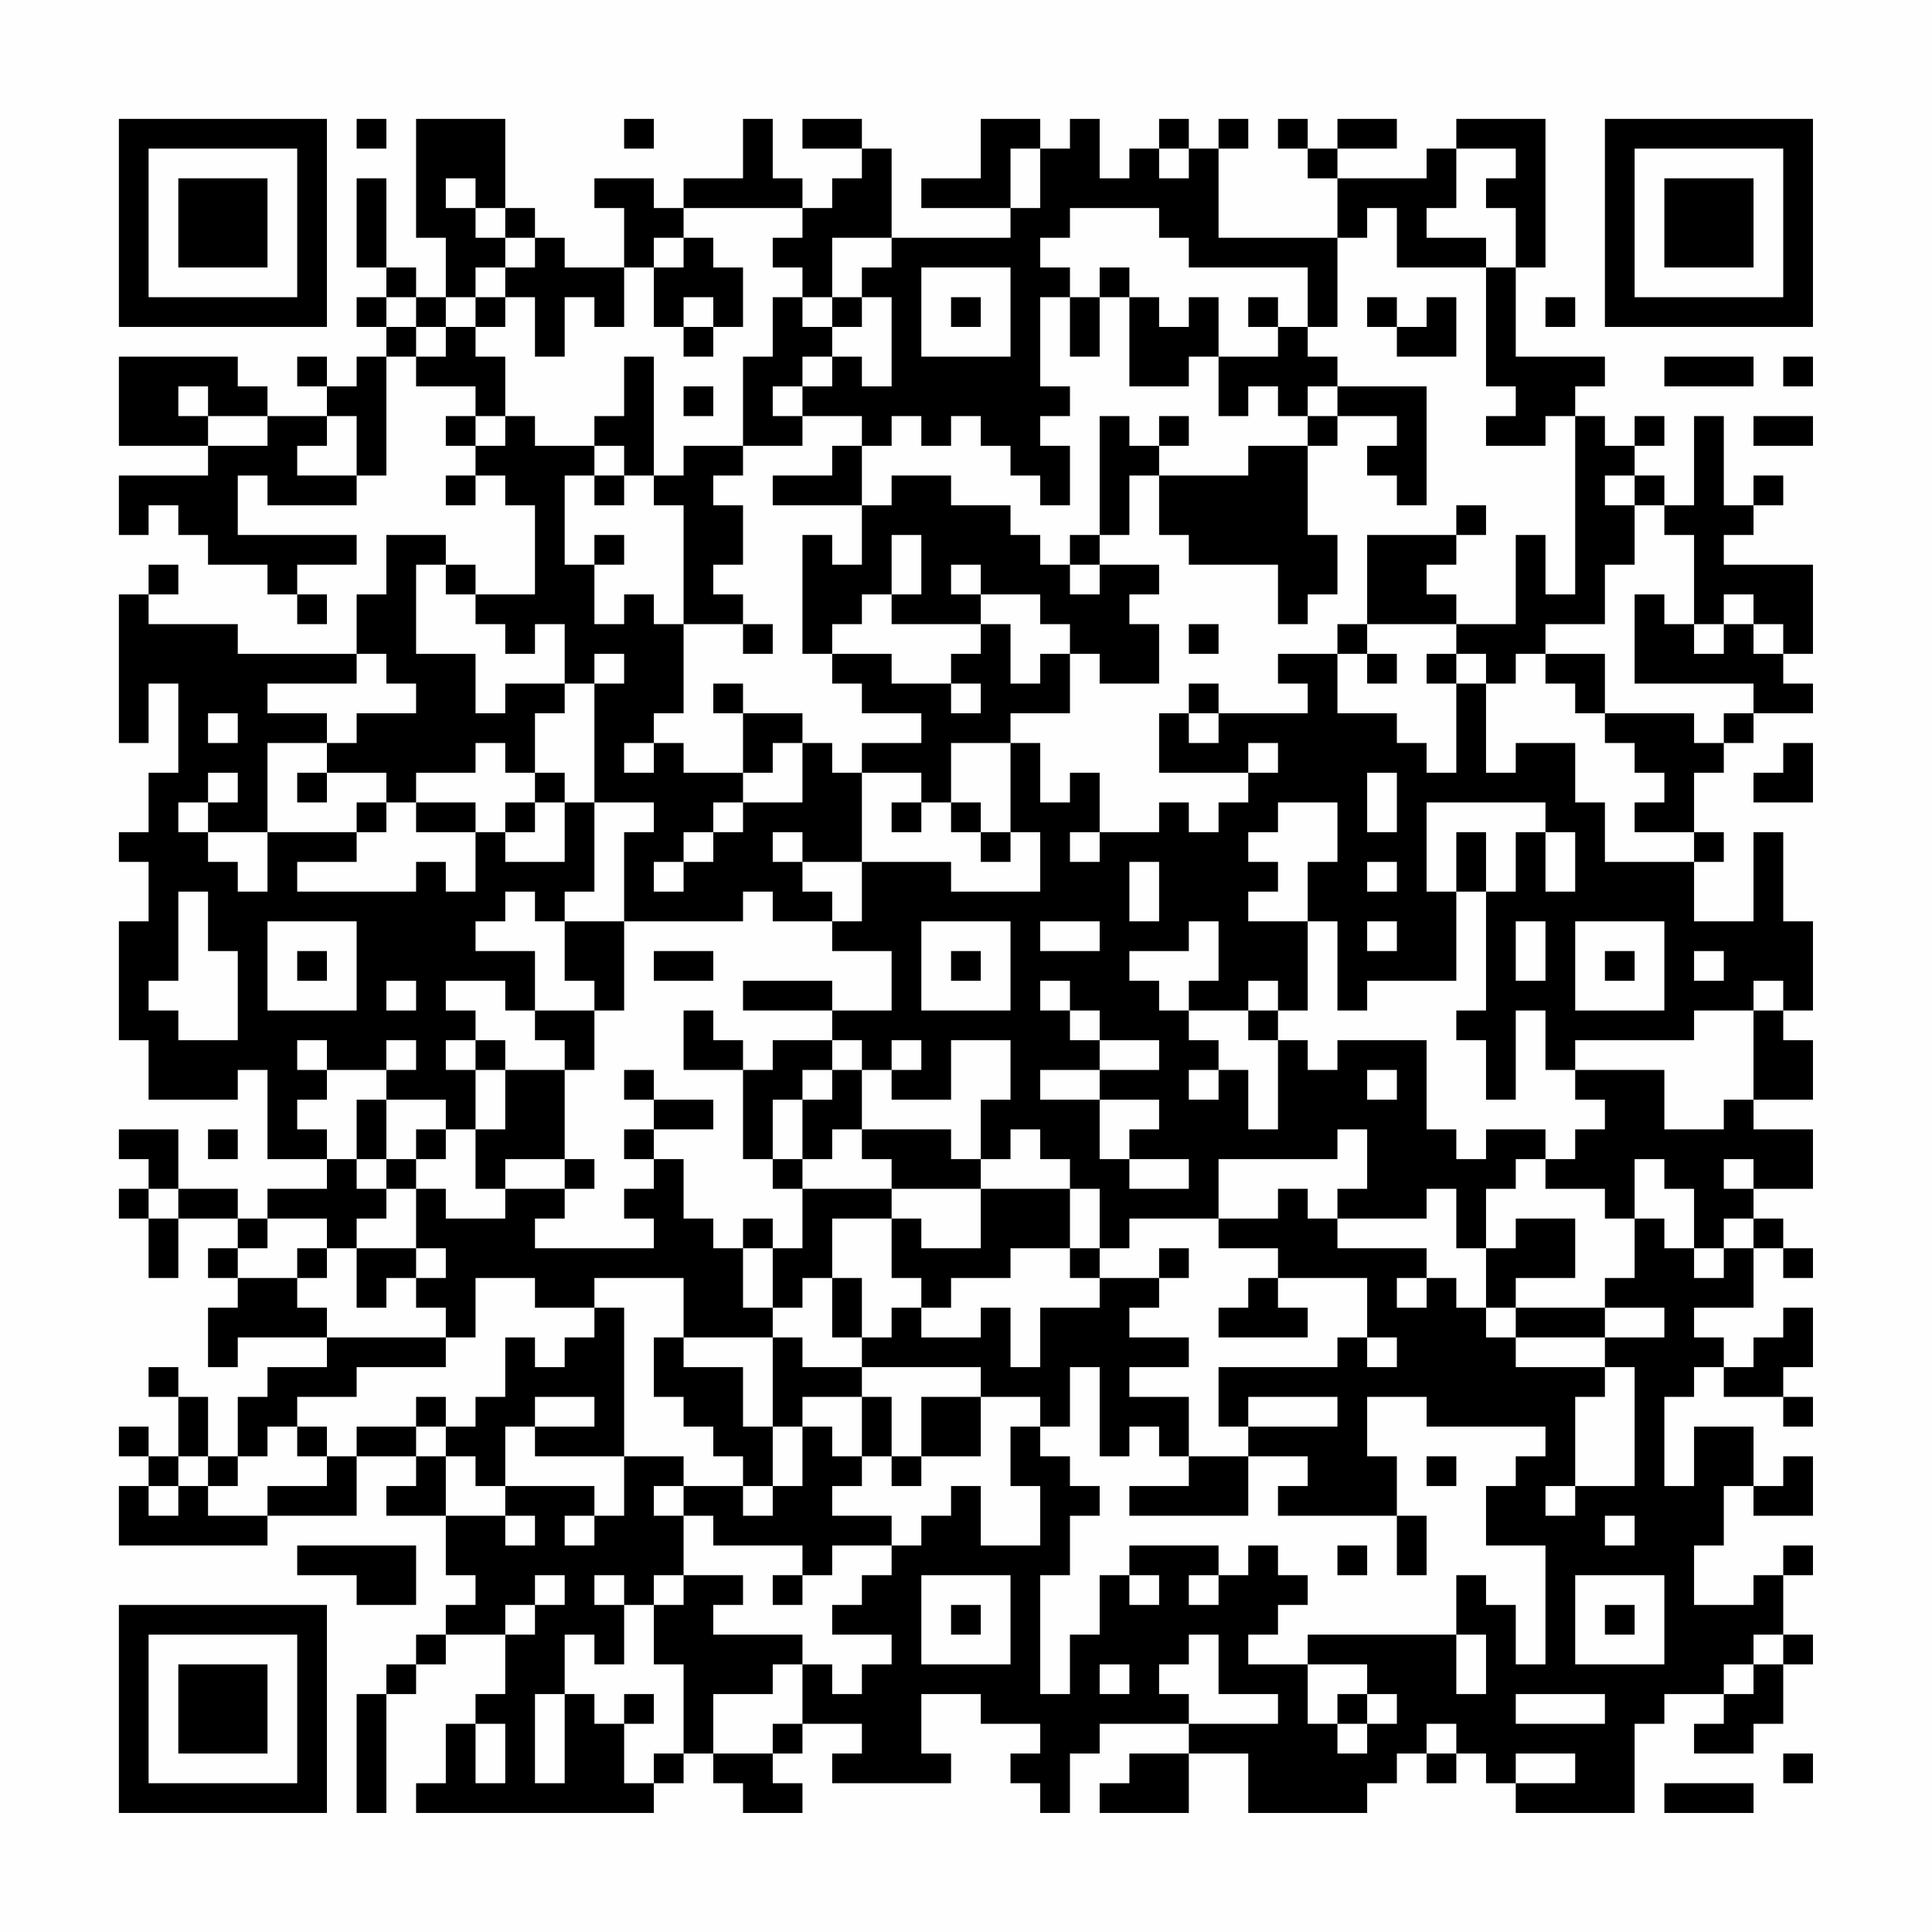 <?xml version="1.0" encoding="UTF-8"?>
<svg xmlns="http://www.w3.org/2000/svg" version="1.1" width="300" height="300" viewBox="0 0 300 300"><rect x="0" y="0" width="300" height="300" fill="#fefefe"/><g transform="scale(4.615)"><g transform="translate(4,4)"><path fill-rule="evenodd" d="M8 0L8 1L9 1L9 0ZM10 0L10 4L11 4L11 6L10 6L10 5L9 5L9 2L8 2L8 5L9 5L9 6L8 6L8 7L9 7L9 8L8 8L8 9L7 9L7 8L6 8L6 9L7 9L7 10L5 10L5 9L4 9L4 8L0 8L0 11L3 11L3 12L0 12L0 14L1 14L1 13L2 13L2 14L3 14L3 15L5 15L5 16L6 16L6 17L7 17L7 16L6 16L6 15L8 15L8 14L4 14L4 12L5 12L5 13L8 13L8 12L9 12L9 8L10 8L10 9L12 9L12 10L11 10L11 11L12 11L12 12L11 12L11 13L12 13L12 12L13 12L13 13L14 13L14 16L12 16L12 15L11 15L11 14L9 14L9 16L8 16L8 18L4 18L4 17L1 17L1 16L2 16L2 15L1 15L1 16L0 16L0 21L1 21L1 19L2 19L2 22L1 22L1 24L0 24L0 25L1 25L1 27L0 27L0 31L1 31L1 33L4 33L4 32L5 32L5 35L7 35L7 36L5 36L5 37L4 37L4 36L2 36L2 34L0 34L0 35L1 35L1 36L0 36L0 37L1 37L1 39L2 39L2 37L4 37L4 38L3 38L3 39L4 39L4 40L3 40L3 42L4 42L4 41L7 41L7 42L5 42L5 43L4 43L4 45L3 45L3 43L2 43L2 42L1 42L1 43L2 43L2 45L1 45L1 44L0 44L0 45L1 45L1 46L0 46L0 48L5 48L5 47L8 47L8 45L10 45L10 46L9 46L9 47L11 47L11 49L12 49L12 50L11 50L11 51L10 51L10 52L9 52L9 53L8 53L8 57L9 57L9 53L10 53L10 52L11 52L11 51L13 51L13 53L12 53L12 54L11 54L11 56L10 56L10 57L18 57L18 56L19 56L19 55L20 55L20 56L21 56L21 57L23 57L23 56L22 56L22 55L23 55L23 54L25 54L25 55L24 55L24 56L28 56L28 55L27 55L27 53L29 53L29 54L31 54L31 55L30 55L30 56L31 56L31 57L32 57L32 55L33 55L33 54L36 54L36 55L34 55L34 56L33 56L33 57L36 57L36 55L38 55L38 57L42 57L42 56L43 56L43 55L44 55L44 56L45 56L45 55L46 55L46 56L47 56L47 57L51 57L51 54L52 54L52 53L54 53L54 54L53 54L53 55L55 55L55 54L56 54L56 52L57 52L57 51L56 51L56 49L57 49L57 48L56 48L56 49L55 49L55 50L53 50L53 48L54 48L54 46L55 46L55 47L57 47L57 45L56 45L56 46L55 46L55 44L53 44L53 46L52 46L52 43L53 43L53 42L54 42L54 43L56 43L56 44L57 44L57 43L56 43L56 42L57 42L57 40L56 40L56 41L55 41L55 42L54 42L54 41L53 41L53 40L55 40L55 38L56 38L56 39L57 39L57 38L56 38L56 37L55 37L55 36L57 36L57 34L55 34L55 33L57 33L57 31L56 31L56 30L57 30L57 27L56 27L56 24L55 24L55 27L53 27L53 25L54 25L54 24L53 24L53 22L54 22L54 21L55 21L55 20L57 20L57 19L56 19L56 18L57 18L57 15L54 15L54 14L55 14L55 13L56 13L56 12L55 12L55 13L54 13L54 10L53 10L53 13L52 13L52 12L51 12L51 11L52 11L52 10L51 10L51 11L50 11L50 10L49 10L49 9L50 9L50 8L47 8L47 5L48 5L48 0L45 0L45 1L44 1L44 2L41 2L41 1L43 1L43 0L41 0L41 1L40 1L40 0L39 0L39 1L40 1L40 2L41 2L41 4L37 4L37 1L38 1L38 0L37 0L37 1L36 1L36 0L35 0L35 1L34 1L34 2L33 2L33 0L32 0L32 1L31 1L31 0L29 0L29 2L27 2L27 3L30 3L30 4L26 4L26 1L25 1L25 0L23 0L23 1L25 1L25 2L24 2L24 3L23 3L23 2L22 2L22 0L21 0L21 2L19 2L19 3L18 3L18 2L16 2L16 3L17 3L17 5L15 5L15 4L14 4L14 3L13 3L13 0ZM17 0L17 1L18 1L18 0ZM30 1L30 3L31 3L31 1ZM35 1L35 2L36 2L36 1ZM45 1L45 3L44 3L44 4L46 4L46 5L43 5L43 3L42 3L42 4L41 4L41 7L40 7L40 5L36 5L36 4L35 4L35 3L32 3L32 4L31 4L31 5L32 5L32 6L31 6L31 9L32 9L32 10L31 10L31 11L32 11L32 13L31 13L31 12L30 12L30 11L29 11L29 10L28 10L28 11L27 11L27 10L26 10L26 11L25 11L25 10L23 10L23 9L24 9L24 8L25 8L25 9L26 9L26 6L25 6L25 5L26 5L26 4L24 4L24 6L23 6L23 5L22 5L22 4L23 4L23 3L19 3L19 4L18 4L18 5L17 5L17 7L16 7L16 6L15 6L15 8L14 8L14 6L13 6L13 5L14 5L14 4L13 4L13 3L12 3L12 2L11 2L11 3L12 3L12 4L13 4L13 5L12 5L12 6L11 6L11 7L10 7L10 6L9 6L9 7L10 7L10 8L11 8L11 7L12 7L12 8L13 8L13 10L12 10L12 11L13 11L13 10L14 10L14 11L16 11L16 12L15 12L15 15L16 15L16 17L17 17L17 16L18 16L18 17L19 17L19 20L18 20L18 21L17 21L17 22L18 22L18 21L19 21L19 22L21 22L21 23L20 23L20 24L19 24L19 25L18 25L18 26L19 26L19 25L20 25L20 24L21 24L21 23L23 23L23 21L24 21L24 22L25 22L25 25L23 25L23 24L22 24L22 25L23 25L23 26L24 26L24 27L22 27L22 26L21 26L21 27L17 27L17 24L18 24L18 23L16 23L16 19L17 19L17 18L16 18L16 19L15 19L15 17L14 17L14 18L13 18L13 17L12 17L12 16L11 16L11 15L10 15L10 18L12 18L12 20L13 20L13 19L15 19L15 20L14 20L14 22L13 22L13 21L12 21L12 22L10 22L10 23L9 23L9 22L7 22L7 21L8 21L8 20L10 20L10 19L9 19L9 18L8 18L8 19L5 19L5 20L7 20L7 21L5 21L5 24L3 24L3 23L4 23L4 22L3 22L3 23L2 23L2 24L3 24L3 25L4 25L4 26L5 26L5 24L8 24L8 25L6 25L6 26L10 26L10 25L11 25L11 26L12 26L12 24L13 24L13 25L15 25L15 23L16 23L16 26L15 26L15 27L14 27L14 26L13 26L13 27L12 27L12 28L14 28L14 30L13 30L13 29L11 29L11 30L12 30L12 31L11 31L11 32L12 32L12 34L11 34L11 33L9 33L9 32L10 32L10 31L9 31L9 32L7 32L7 31L6 31L6 32L7 32L7 33L6 33L6 34L7 34L7 35L8 35L8 36L9 36L9 37L8 37L8 38L7 38L7 37L5 37L5 38L4 38L4 39L6 39L6 40L7 40L7 41L11 41L11 42L8 42L8 43L6 43L6 44L5 44L5 45L4 45L4 46L3 46L3 45L2 45L2 46L1 46L1 47L2 47L2 46L3 46L3 47L5 47L5 46L7 46L7 45L8 45L8 44L10 44L10 45L11 45L11 47L13 47L13 48L14 48L14 47L13 47L13 46L16 46L16 47L15 47L15 48L16 48L16 47L17 47L17 45L19 45L19 46L18 46L18 47L19 47L19 49L18 49L18 50L17 50L17 49L16 49L16 50L17 50L17 52L16 52L16 51L15 51L15 53L14 53L14 56L15 56L15 53L16 53L16 54L17 54L17 56L18 56L18 55L19 55L19 52L18 52L18 50L19 50L19 49L21 49L21 50L20 50L20 51L23 51L23 52L22 52L22 53L20 53L20 55L22 55L22 54L23 54L23 52L24 52L24 53L25 53L25 52L26 52L26 51L24 51L24 50L25 50L25 49L26 49L26 48L27 48L27 47L28 47L28 46L29 46L29 48L31 48L31 46L30 46L30 44L31 44L31 45L32 45L32 46L33 46L33 47L32 47L32 49L31 49L31 53L32 53L32 51L33 51L33 49L34 49L34 50L35 50L35 49L34 49L34 48L37 48L37 49L36 49L36 50L37 50L37 49L38 49L38 48L39 48L39 49L40 49L40 50L39 50L39 51L38 51L38 52L40 52L40 54L41 54L41 55L42 55L42 54L43 54L43 53L42 53L42 52L40 52L40 51L45 51L45 53L46 53L46 51L45 51L45 49L46 49L46 50L47 50L47 52L48 52L48 48L46 48L46 46L47 46L47 45L48 45L48 44L44 44L44 43L42 43L42 45L43 45L43 47L39 47L39 46L40 46L40 45L38 45L38 44L41 44L41 43L38 43L38 44L37 44L37 42L41 42L41 41L42 41L42 42L43 42L43 41L42 41L42 39L39 39L39 38L37 38L37 37L39 37L39 36L40 36L40 37L41 37L41 38L44 38L44 39L43 39L43 40L44 40L44 39L45 39L45 40L46 40L46 41L47 41L47 42L50 42L50 43L49 43L49 46L48 46L48 47L49 47L49 46L51 46L51 42L50 42L50 41L52 41L52 40L50 40L50 39L51 39L51 37L52 37L52 38L53 38L53 39L54 39L54 38L55 38L55 37L54 37L54 38L53 38L53 36L52 36L52 35L51 35L51 37L50 37L50 36L48 36L48 35L49 35L49 34L50 34L50 33L49 33L49 32L52 32L52 34L54 34L54 33L55 33L55 30L56 30L56 29L55 29L55 30L53 30L53 31L49 31L49 32L48 32L48 30L47 30L47 33L46 33L46 31L45 31L45 30L46 30L46 26L47 26L47 24L48 24L48 26L49 26L49 24L48 24L48 23L44 23L44 26L45 26L45 29L42 29L42 30L41 30L41 27L40 27L40 25L41 25L41 23L39 23L39 24L38 24L38 25L39 25L39 26L38 26L38 27L40 27L40 30L39 30L39 29L38 29L38 30L36 30L36 29L37 29L37 27L36 27L36 28L34 28L34 29L35 29L35 30L36 30L36 31L37 31L37 32L36 32L36 33L37 33L37 32L38 32L38 34L39 34L39 31L40 31L40 32L41 32L41 31L44 31L44 34L45 34L45 35L46 35L46 34L48 34L48 35L47 35L47 36L46 36L46 38L45 38L45 36L44 36L44 37L41 37L41 36L42 36L42 34L41 34L41 35L37 35L37 37L34 37L34 38L33 38L33 36L32 36L32 35L31 35L31 34L30 34L30 35L29 35L29 33L30 33L30 31L28 31L28 33L26 33L26 32L27 32L27 31L26 31L26 32L25 32L25 31L24 31L24 30L26 30L26 28L24 28L24 27L25 27L25 25L28 25L28 26L31 26L31 24L30 24L30 21L31 21L31 23L32 23L32 22L33 22L33 24L32 24L32 25L33 25L33 24L35 24L35 23L36 23L36 24L37 24L37 23L38 23L38 22L39 22L39 21L38 21L38 22L35 22L35 20L36 20L36 21L37 21L37 20L40 20L40 19L39 19L39 18L41 18L41 20L43 20L43 21L44 21L44 22L45 22L45 19L46 19L46 22L47 22L47 21L49 21L49 23L50 23L50 25L53 25L53 24L51 24L51 23L52 23L52 22L51 22L51 21L50 21L50 20L53 20L53 21L54 21L54 20L55 20L55 19L51 19L51 16L52 16L52 17L53 17L53 18L54 18L54 17L55 17L55 18L56 18L56 17L55 17L55 16L54 16L54 17L53 17L53 14L52 14L52 13L51 13L51 12L50 12L50 13L51 13L51 15L50 15L50 17L48 17L48 18L47 18L47 19L46 19L46 18L45 18L45 17L47 17L47 14L48 14L48 16L49 16L49 10L48 10L48 11L46 11L46 10L47 10L47 9L46 9L46 5L47 5L47 3L46 3L46 2L47 2L47 1ZM19 4L19 5L18 5L18 7L19 7L19 8L20 8L20 7L21 7L21 5L20 5L20 4ZM27 5L27 8L30 8L30 5ZM33 5L33 6L32 6L32 8L33 8L33 6L34 6L34 9L36 9L36 8L37 8L37 10L38 10L38 9L39 9L39 10L40 10L40 11L38 11L38 12L35 12L35 11L36 11L36 10L35 10L35 11L34 11L34 10L33 10L33 14L32 14L32 15L31 15L31 14L30 14L30 13L28 13L28 12L26 12L26 13L25 13L25 11L24 11L24 12L22 12L22 13L25 13L25 15L24 15L24 14L23 14L23 18L24 18L24 19L25 19L25 20L27 20L27 21L25 21L25 22L27 22L27 23L26 23L26 24L27 24L27 23L28 23L28 24L29 24L29 25L30 25L30 24L29 24L29 23L28 23L28 21L30 21L30 20L32 20L32 18L33 18L33 19L35 19L35 17L34 17L34 16L35 16L35 15L33 15L33 14L34 14L34 12L35 12L35 14L36 14L36 15L39 15L39 17L40 17L40 16L41 16L41 14L40 14L40 11L41 11L41 10L43 10L43 11L42 11L42 12L43 12L43 13L44 13L44 9L41 9L41 8L40 8L40 7L39 7L39 6L38 6L38 7L39 7L39 8L37 8L37 6L36 6L36 7L35 7L35 6L34 6L34 5ZM12 6L12 7L13 7L13 6ZM19 6L19 7L20 7L20 6ZM22 6L22 8L21 8L21 11L19 11L19 12L18 12L18 8L17 8L17 10L16 10L16 11L17 11L17 12L16 12L16 13L17 13L17 12L18 12L18 13L19 13L19 17L21 17L21 18L22 18L22 17L21 17L21 16L20 16L20 15L21 15L21 13L20 13L20 12L21 12L21 11L23 11L23 10L22 10L22 9L23 9L23 8L24 8L24 7L25 7L25 6L24 6L24 7L23 7L23 6ZM28 6L28 7L29 7L29 6ZM42 6L42 7L43 7L43 8L45 8L45 6L44 6L44 7L43 7L43 6ZM48 6L48 7L49 7L49 6ZM52 8L52 9L55 9L55 8ZM56 8L56 9L57 9L57 8ZM2 9L2 10L3 10L3 11L5 11L5 10L3 10L3 9ZM19 9L19 10L20 10L20 9ZM40 9L40 10L41 10L41 9ZM7 10L7 11L6 11L6 12L8 12L8 10ZM55 10L55 11L57 11L57 10ZM45 13L45 14L42 14L42 17L41 17L41 18L42 18L42 19L43 19L43 18L42 18L42 17L45 17L45 16L44 16L44 15L45 15L45 14L46 14L46 13ZM16 14L16 15L17 15L17 14ZM26 14L26 16L25 16L25 17L24 17L24 18L26 18L26 19L28 19L28 20L29 20L29 19L28 19L28 18L29 18L29 17L30 17L30 19L31 19L31 18L32 18L32 17L31 17L31 16L29 16L29 15L28 15L28 16L29 16L29 17L26 17L26 16L27 16L27 14ZM32 15L32 16L33 16L33 15ZM36 17L36 18L37 18L37 17ZM44 18L44 19L45 19L45 18ZM48 18L48 19L49 19L49 20L50 20L50 18ZM20 19L20 20L21 20L21 22L22 22L22 21L23 21L23 20L21 20L21 19ZM36 19L36 20L37 20L37 19ZM3 20L3 21L4 21L4 20ZM56 21L56 22L55 22L55 23L57 23L57 21ZM6 22L6 23L7 23L7 22ZM14 22L14 23L13 23L13 24L14 24L14 23L15 23L15 22ZM42 22L42 24L43 24L43 22ZM8 23L8 24L9 24L9 23ZM10 23L10 24L12 24L12 23ZM45 24L45 26L46 26L46 24ZM34 25L34 27L35 27L35 25ZM42 25L42 26L43 26L43 25ZM2 26L2 29L1 29L1 30L2 30L2 31L4 31L4 28L3 28L3 26ZM5 27L5 30L8 30L8 27ZM15 27L15 29L16 29L16 30L14 30L14 31L15 31L15 32L13 32L13 31L12 31L12 32L13 32L13 34L12 34L12 36L13 36L13 37L11 37L11 36L10 36L10 35L11 35L11 34L10 34L10 35L9 35L9 33L8 33L8 35L9 35L9 36L10 36L10 38L8 38L8 40L9 40L9 39L10 39L10 40L11 40L11 41L12 41L12 39L14 39L14 40L16 40L16 41L15 41L15 42L14 42L14 41L13 41L13 43L12 43L12 44L11 44L11 43L10 43L10 44L11 44L11 45L12 45L12 46L13 46L13 44L14 44L14 45L17 45L17 40L16 40L16 39L19 39L19 41L18 41L18 43L19 43L19 44L20 44L20 45L21 45L21 46L19 46L19 47L20 47L20 48L23 48L23 49L22 49L22 50L23 50L23 49L24 49L24 48L26 48L26 47L24 47L24 46L25 46L25 45L26 45L26 46L27 46L27 45L29 45L29 43L31 43L31 44L32 44L32 42L33 42L33 45L34 45L34 44L35 44L35 45L36 45L36 46L34 46L34 47L38 47L38 45L36 45L36 43L34 43L34 42L36 42L36 41L34 41L34 40L35 40L35 39L36 39L36 38L35 38L35 39L33 39L33 38L32 38L32 36L29 36L29 35L28 35L28 34L25 34L25 32L24 32L24 31L22 31L22 32L21 32L21 31L20 31L20 30L19 30L19 32L21 32L21 35L22 35L22 36L23 36L23 38L22 38L22 37L21 37L21 38L20 38L20 37L19 37L19 35L18 35L18 34L20 34L20 33L18 33L18 32L17 32L17 33L18 33L18 34L17 34L17 35L18 35L18 36L17 36L17 37L18 37L18 38L14 38L14 37L15 37L15 36L16 36L16 35L15 35L15 32L16 32L16 30L17 30L17 27ZM27 27L27 30L30 30L30 27ZM31 27L31 28L33 28L33 27ZM42 27L42 28L43 28L43 27ZM47 27L47 29L48 29L48 27ZM49 27L49 30L52 30L52 27ZM6 28L6 29L7 29L7 28ZM18 28L18 29L20 29L20 28ZM28 28L28 29L29 29L29 28ZM50 28L50 29L51 29L51 28ZM53 28L53 29L54 29L54 28ZM9 29L9 30L10 30L10 29ZM21 29L21 30L24 30L24 29ZM31 29L31 30L32 30L32 31L33 31L33 32L31 32L31 33L33 33L33 35L34 35L34 36L36 36L36 35L34 35L34 34L35 34L35 33L33 33L33 32L35 32L35 31L33 31L33 30L32 30L32 29ZM38 30L38 31L39 31L39 30ZM23 32L23 33L22 33L22 35L23 35L23 36L26 36L26 37L24 37L24 39L23 39L23 40L22 40L22 38L21 38L21 40L22 40L22 41L19 41L19 42L21 42L21 44L22 44L22 46L21 46L21 47L22 47L22 46L23 46L23 44L24 44L24 45L25 45L25 43L26 43L26 45L27 45L27 43L29 43L29 42L25 42L25 41L26 41L26 40L27 40L27 41L29 41L29 40L30 40L30 42L31 42L31 40L33 40L33 39L32 39L32 38L30 38L30 39L28 39L28 40L27 40L27 39L26 39L26 37L27 37L27 38L29 38L29 36L26 36L26 35L25 35L25 34L24 34L24 35L23 35L23 33L24 33L24 32ZM42 32L42 33L43 33L43 32ZM3 34L3 35L4 35L4 34ZM13 35L13 36L15 36L15 35ZM54 35L54 36L55 36L55 35ZM1 36L1 37L2 37L2 36ZM47 37L47 38L46 38L46 40L47 40L47 41L50 41L50 40L47 40L47 39L49 39L49 37ZM6 38L6 39L7 39L7 38ZM10 38L10 39L11 39L11 38ZM24 39L24 41L25 41L25 39ZM38 39L38 40L37 40L37 41L40 41L40 40L39 40L39 39ZM22 41L22 44L23 44L23 43L25 43L25 42L23 42L23 41ZM14 43L14 44L16 44L16 43ZM6 44L6 45L7 45L7 44ZM44 45L44 46L45 46L45 45ZM43 47L43 49L44 49L44 47ZM50 47L50 48L51 48L51 47ZM6 48L6 49L8 49L8 50L10 50L10 48ZM41 48L41 49L42 49L42 48ZM14 49L14 50L13 50L13 51L14 51L14 50L15 50L15 49ZM27 49L27 52L30 52L30 49ZM49 49L49 52L52 52L52 49ZM28 50L28 51L29 51L29 50ZM50 50L50 51L51 51L51 50ZM36 51L36 52L35 52L35 53L36 53L36 54L39 54L39 53L37 53L37 51ZM55 51L55 52L54 52L54 53L55 53L55 52L56 52L56 51ZM33 52L33 53L34 53L34 52ZM17 53L17 54L18 54L18 53ZM41 53L41 54L42 54L42 53ZM47 53L47 54L50 54L50 53ZM12 54L12 56L13 56L13 54ZM44 54L44 55L45 55L45 54ZM47 55L47 56L49 56L49 55ZM56 55L56 56L57 56L57 55ZM52 56L52 57L55 57L55 56ZM0 0L0 7L7 7L7 0ZM1 1L1 6L6 6L6 1ZM2 2L2 5L5 5L5 2ZM50 0L50 7L57 7L57 0ZM51 1L51 6L56 6L56 1ZM52 2L52 5L55 5L55 2ZM0 50L0 57L7 57L7 50ZM1 51L1 56L6 56L6 51ZM2 52L2 55L5 55L5 52Z" fill="#000000"/></g></g></svg>
